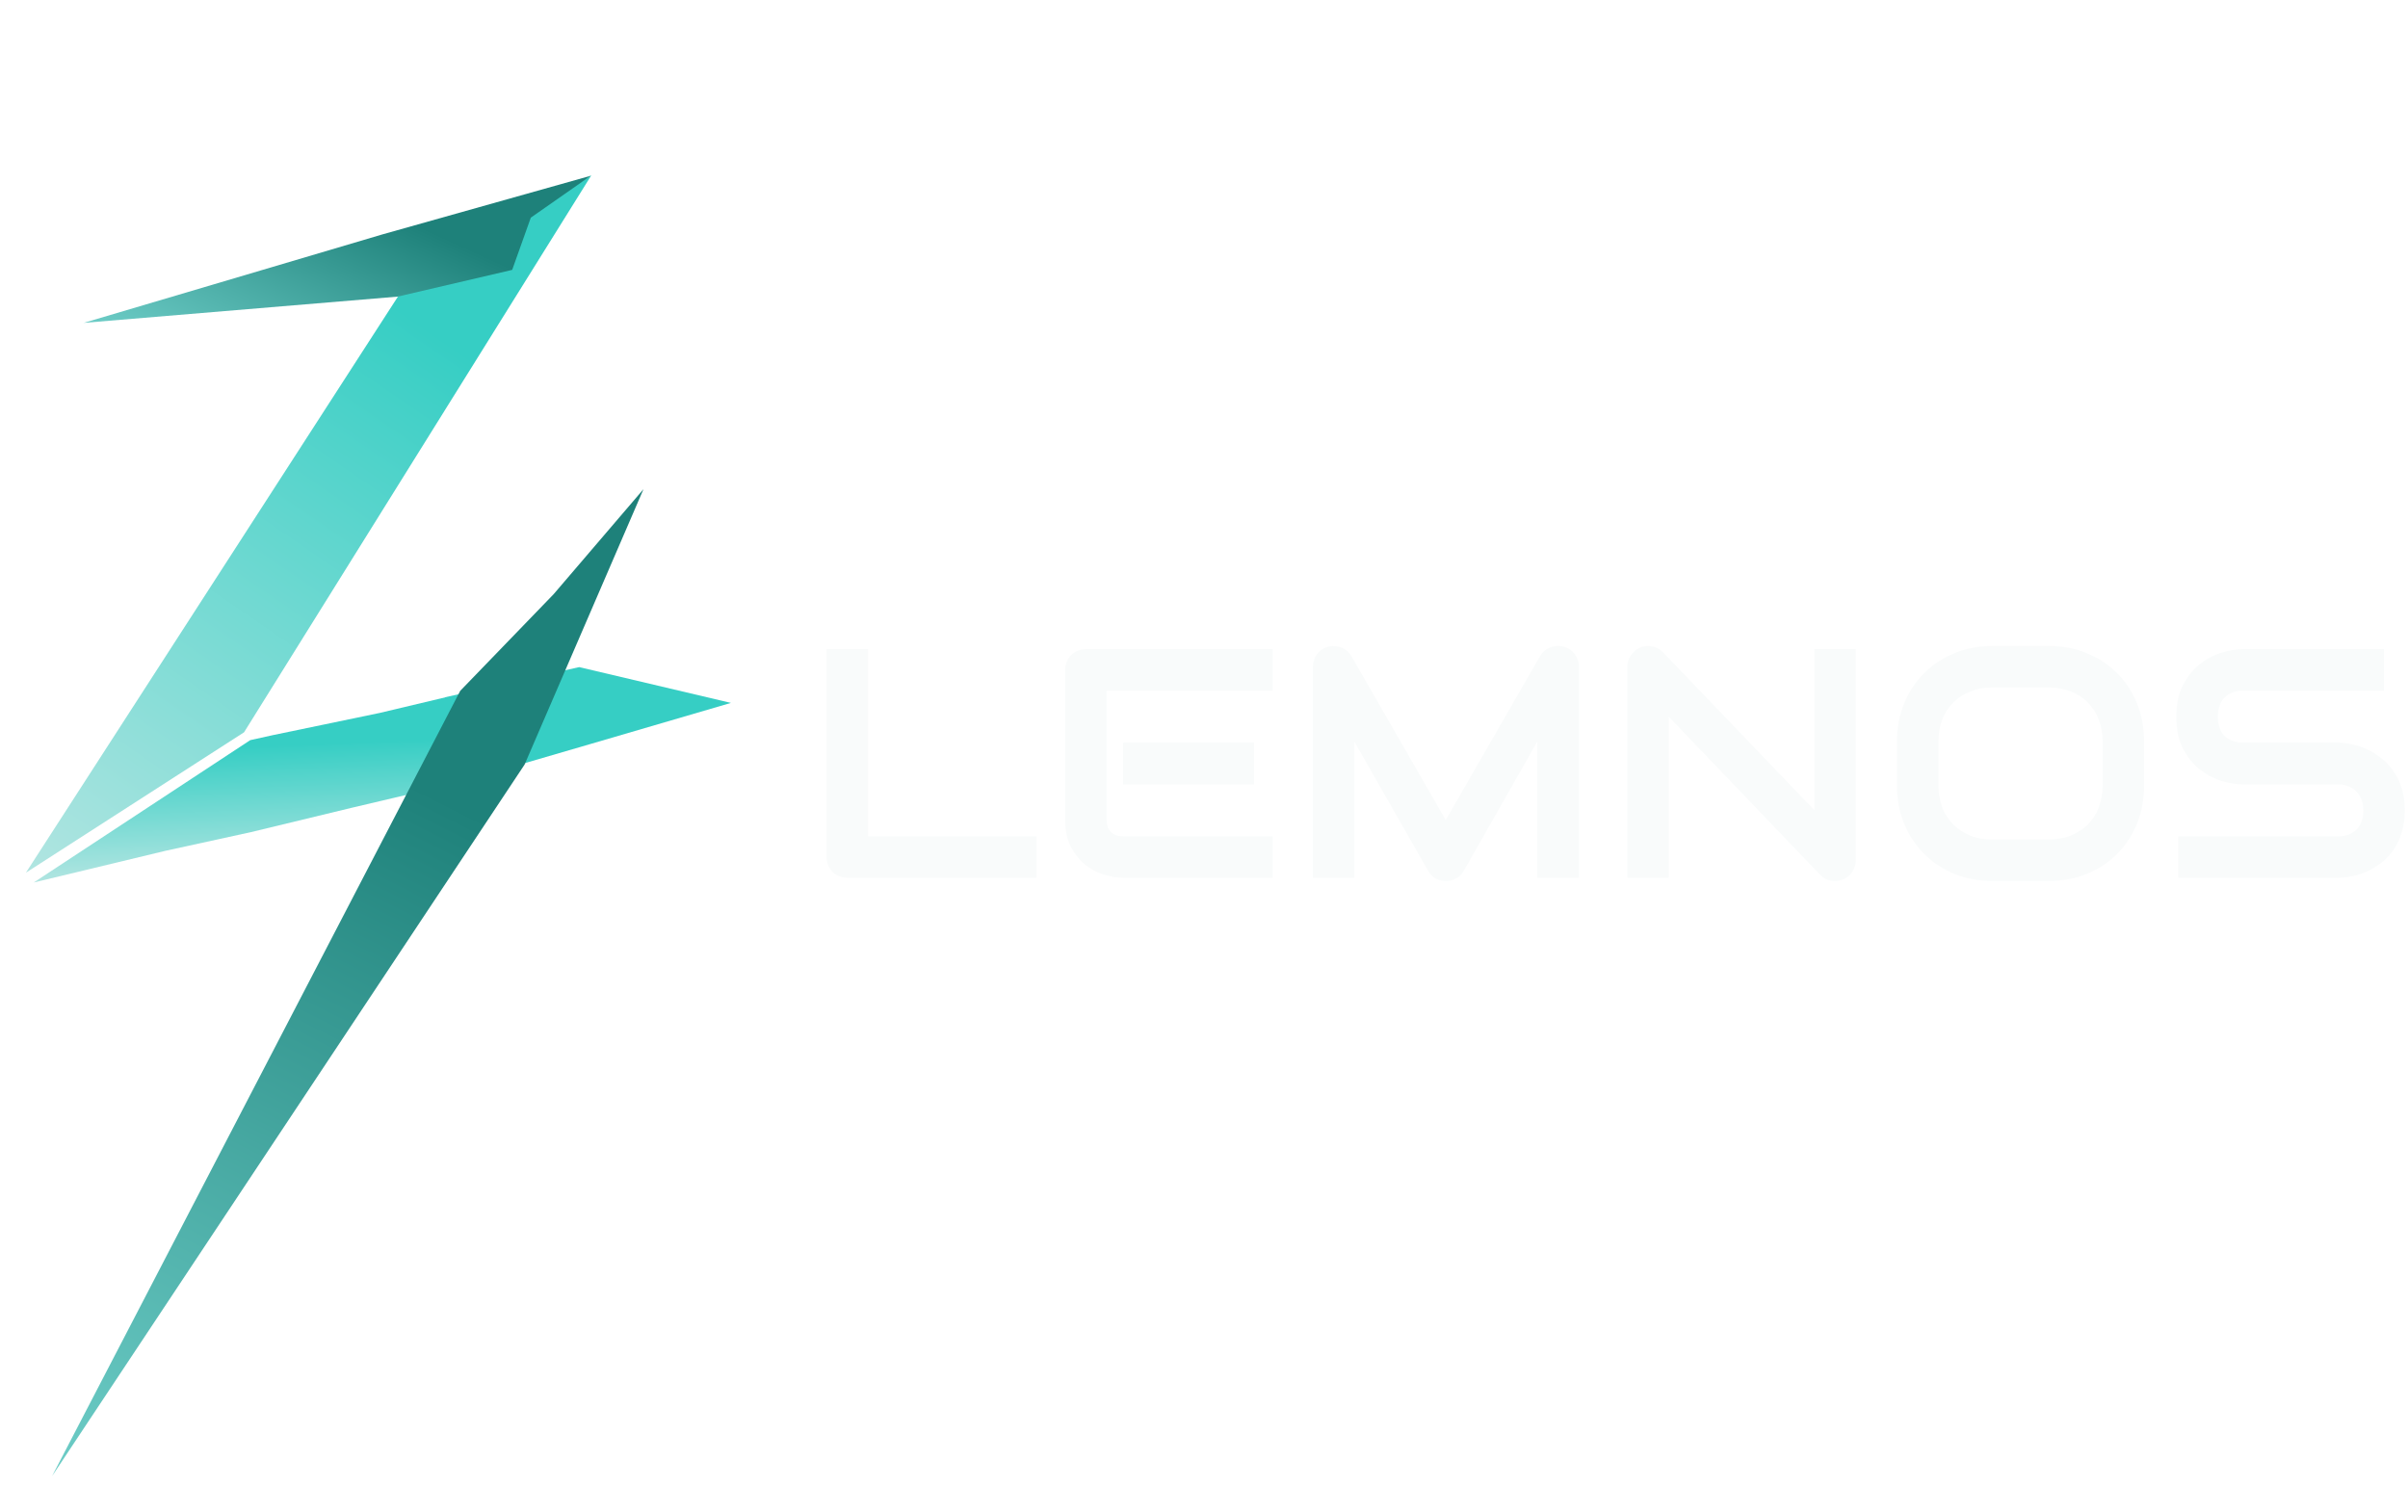 <svg width="3687" height="2316" viewBox="0 0 3687 2316" fill="none" xmlns="http://www.w3.org/2000/svg">
<g filter="url(#filter0_d_398_1017)">
<path d="M594.46 438.949L890.443 253.425L358.673 1106.42L24.672 1321.42L594.46 438.949Z" fill="url(#paint0_linear_398_1017)"/>
</g>
<g filter="url(#filter1_d_398_1017)">
<path d="M368.172 1118.42L402.556 1110.82L566.333 1076.78L667.458 1052.75L773.874 1048.51L778.384 1161.93L523.074 1222.12L369.429 1259.25L237.967 1288L36.672 1336.42L368.172 1118.42Z" fill="url(#paint1_linear_398_1017)"/>
</g>
<g filter="url(#filter2_d_398_1017)">
<path d="M666.46 1052.79L871.787 1006.59L1104.15 1061.4L890.465 1123.94L681.717 1184.78L666.46 1052.79Z" fill="#36CEC4"/>
</g>
<g filter="url(#filter3_d_398_1017)">
<path d="M832.673 894.92L970.307 734.05L788.173 1155.92L64.807 2245.36L689.673 1042.92L832.673 894.92Z" fill="url(#paint2_linear_398_1017)"/>
</g>
<g filter="url(#filter4_d_398_1017)">
<path d="M889.573 254.128L797.745 318.293L769.224 398.286L593.713 439.239L113.174 479.421L570.673 343.921L889.573 254.128Z" fill="url(#paint3_linear_398_1017)"/>
</g>
<g filter="url(#filter5_d_398_1017)">
<path d="M1567.16 1334.2H1277.61C1273.05 1334.2 1268.82 1333.39 1264.91 1331.76C1261.01 1330.13 1257.59 1327.94 1254.66 1325.17C1251.89 1322.24 1249.69 1318.82 1248.07 1314.91C1246.44 1311.01 1245.63 1306.78 1245.63 1302.22V984.104H1309.1V1270.73H1567.16V1334.2ZM1900.17 1191.14H1699.73V1127.17H1900.17V1191.14ZM1928.73 1334.2H1699.73C1690.94 1334.2 1681.34 1332.66 1670.92 1329.56C1660.5 1326.47 1650.82 1321.42 1641.87 1314.43C1633.08 1307.26 1625.67 1298.07 1619.65 1286.84C1613.79 1275.45 1610.86 1261.53 1610.86 1245.09V1016.09C1610.86 1011.69 1611.67 1007.54 1613.3 1003.64C1614.93 999.729 1617.13 996.311 1619.89 993.381C1622.82 990.452 1626.24 988.173 1630.15 986.545C1634.05 984.918 1638.29 984.104 1642.84 984.104H1928.73V1047.58H1674.34V1245.09C1674.34 1253.39 1676.53 1259.74 1680.93 1264.13C1685.32 1268.53 1691.75 1270.73 1700.22 1270.73H1928.73V1334.2ZM2397.73 1334.2H2333.76V1125.71L2221.21 1323.7C2218.44 1328.75 2214.54 1332.57 2209.49 1335.18C2204.61 1337.78 2199.32 1339.08 2193.62 1339.08C2188.09 1339.08 2182.88 1337.78 2178 1335.18C2173.28 1332.57 2169.54 1328.75 2166.77 1323.7L2053.73 1125.71V1334.2H1990.25V1011.2C1990.25 1003.88 1992.37 997.369 1996.6 991.672C2001 985.976 2006.69 982.151 2013.69 980.198C2017.11 979.384 2020.53 979.14 2023.95 979.465C2027.36 979.628 2030.62 980.361 2033.71 981.663C2036.97 982.802 2039.9 984.511 2042.5 986.79C2045.11 988.905 2047.3 991.51 2049.09 994.602L2193.62 1245.82L2338.16 994.602C2341.9 988.417 2347.03 984.023 2353.54 981.418C2360.21 978.814 2367.13 978.407 2374.29 980.198C2381.12 982.151 2386.74 985.976 2391.13 991.672C2395.53 997.369 2397.73 1003.88 2397.73 1011.2V1334.2ZM2821.55 1307.1C2821.55 1311.66 2820.66 1315.89 2818.87 1319.8C2817.24 1323.7 2814.96 1327.12 2812.03 1330.05C2809.27 1332.82 2805.93 1335.02 2802.02 1336.64C2798.12 1338.27 2793.97 1339.08 2789.57 1339.08C2785.67 1339.08 2781.68 1338.35 2777.61 1336.89C2773.7 1335.42 2770.2 1333.06 2767.11 1329.81L2535.18 1087.62V1334.2H2471.7V1011.2C2471.7 1004.69 2473.49 998.834 2477.07 993.625C2480.81 988.254 2485.53 984.267 2491.23 981.663C2497.25 979.221 2503.44 978.652 2509.79 979.954C2516.13 981.093 2521.59 984.023 2526.14 988.743L2758.08 1230.69V984.104H2821.55V1307.1ZM3262.96 1192.6C3262.96 1213.92 3259.3 1233.53 3251.97 1251.44C3244.65 1269.34 3234.48 1284.8 3221.46 1297.82C3208.44 1310.85 3192.97 1321.02 3175.07 1328.34C3157.33 1335.5 3137.96 1339.08 3116.96 1339.08H3031.03C3010.03 1339.08 2990.58 1335.5 2972.68 1328.34C2954.77 1321.02 2939.31 1310.85 2926.29 1297.82C2913.27 1284.8 2903.02 1269.34 2895.53 1251.44C2888.2 1233.53 2884.54 1213.92 2884.54 1192.6V1125.71C2884.54 1104.55 2888.2 1085.02 2895.53 1067.11C2903.02 1049.05 2913.27 1033.58 2926.29 1020.73C2939.31 1007.7 2954.77 997.532 2972.68 990.208C2990.58 982.883 3010.03 979.221 3031.03 979.221H3116.96C3137.96 979.221 3157.33 982.883 3175.07 990.208C3192.97 997.532 3208.44 1007.7 3221.46 1020.73C3234.48 1033.58 3244.65 1049.05 3251.97 1067.11C3259.3 1085.02 3262.96 1104.55 3262.96 1125.71V1192.6ZM3199.48 1125.71C3199.48 1113.17 3197.45 1101.86 3193.38 1091.77C3189.47 1081.52 3183.86 1072.81 3176.53 1065.65C3169.37 1058.32 3160.67 1052.71 3150.41 1048.8C3140.32 1044.73 3129.17 1042.7 3116.96 1042.7H3031.03C3018.66 1042.7 3007.34 1044.73 2997.09 1048.8C2987 1052.71 2978.29 1058.32 2970.97 1065.65C2963.64 1072.81 2957.95 1081.52 2953.88 1091.77C2949.97 1101.86 2948.02 1113.17 2948.02 1125.71V1192.6C2948.02 1205.13 2949.97 1216.53 2953.88 1226.78C2957.95 1236.87 2963.64 1245.58 2970.97 1252.9C2978.29 1260.06 2987 1265.68 2997.09 1269.75C3007.34 1273.65 3018.66 1275.61 3031.03 1275.61H3116.48C3128.85 1275.61 3140.08 1273.65 3150.17 1269.75C3160.42 1265.68 3169.21 1260.06 3176.53 1252.9C3183.86 1245.58 3189.47 1236.87 3193.38 1226.78C3197.45 1216.53 3199.48 1205.13 3199.48 1192.6V1125.71ZM3662.13 1231.17C3662.13 1243.71 3660.5 1255.02 3657.25 1265.11C3654.15 1275.04 3650 1283.83 3644.8 1291.48C3639.59 1299.13 3633.48 1305.64 3626.49 1311.01C3619.49 1316.38 3612.24 1320.77 3604.76 1324.19C3597.27 1327.61 3589.62 1330.13 3581.81 1331.76C3574.16 1333.39 3566.92 1334.2 3560.08 1334.2H3315.21V1270.73H3560.08C3572.29 1270.73 3581.73 1267.14 3588.4 1259.98C3595.24 1252.82 3598.65 1243.22 3598.65 1231.17C3598.65 1225.31 3597.76 1219.94 3595.97 1215.06C3594.18 1210.18 3591.57 1205.95 3588.16 1202.37C3584.9 1198.78 3580.83 1196.02 3575.95 1194.06C3571.23 1192.11 3565.94 1191.14 3560.08 1191.14H3414.08C3403.83 1191.14 3392.76 1189.34 3380.88 1185.76C3369 1182.02 3357.93 1176.08 3347.68 1167.94C3337.59 1159.8 3329.12 1149.14 3322.29 1135.96C3315.61 1122.78 3312.28 1106.66 3312.28 1087.62C3312.28 1068.58 3315.61 1052.54 3322.29 1039.52C3329.12 1026.34 3337.59 1015.68 3347.68 1007.54C3357.93 999.241 3369 993.3 3380.88 989.719C3392.76 985.976 3403.83 984.104 3414.08 984.104H3630.15V1047.58H3414.08C3402.04 1047.58 3392.6 1051.24 3385.76 1058.57C3379.09 1065.89 3375.75 1075.58 3375.75 1087.62C3375.75 1099.83 3379.09 1109.51 3385.76 1116.67C3392.6 1123.67 3402.04 1127.17 3414.08 1127.17H3560.08H3560.57C3567.4 1127.33 3574.65 1128.31 3582.3 1130.1C3589.95 1131.73 3597.51 1134.33 3605 1137.91C3612.65 1141.49 3619.89 1146.05 3626.73 1151.58C3633.57 1156.96 3639.59 1163.47 3644.8 1171.12C3650.17 1178.77 3654.4 1187.55 3657.49 1197.48C3660.58 1207.41 3662.13 1218.64 3662.13 1231.17Z" fill="#F9FBFB"/>
</g>
<defs>
<filter id="filter0_d_398_1017" x="24.672" y="253.425" width="889.971" height="1092.2" filterUnits="userSpaceOnUse" color-interpolation-filters="sRGB">
<feFlood flood-opacity="0" result="BackgroundImageFix"/>
<feColorMatrix in="SourceAlpha" type="matrix" values="0 0 0 0 0 0 0 0 0 0 0 0 0 0 0 0 0 0 127 0" result="hardAlpha"/>
<feOffset dx="15" dy="15"/>
<feGaussianBlur stdDeviation="4.6"/>
<feComposite in2="hardAlpha" operator="out"/>
<feColorMatrix type="matrix" values="0 0 0 0 0.071 0 0 0 0 0.09 0 0 0 0 0.09 0 0 0 0.25 0"/>
<feBlend mode="normal" in2="BackgroundImageFix" result="effect1_dropShadow_398_1017"/>
<feBlend mode="normal" in="SourceGraphic" in2="effect1_dropShadow_398_1017" result="shape"/>
</filter>
<filter id="filter1_d_398_1017" x="36.672" y="1048.52" width="765.912" height="312.105" filterUnits="userSpaceOnUse" color-interpolation-filters="sRGB">
<feFlood flood-opacity="0" result="BackgroundImageFix"/>
<feColorMatrix in="SourceAlpha" type="matrix" values="0 0 0 0 0 0 0 0 0 0 0 0 0 0 0 0 0 0 127 0" result="hardAlpha"/>
<feOffset dx="15" dy="15"/>
<feGaussianBlur stdDeviation="4.6"/>
<feComposite in2="hardAlpha" operator="out"/>
<feColorMatrix type="matrix" values="0 0 0 0 0.071 0 0 0 0 0.09 0 0 0 0 0.09 0 0 0 0.25 0"/>
<feBlend mode="normal" in2="BackgroundImageFix" result="effect1_dropShadow_398_1017"/>
<feBlend mode="normal" in="SourceGraphic" in2="effect1_dropShadow_398_1017" result="shape"/>
</filter>
<filter id="filter2_d_398_1017" x="666.46" y="1006.59" width="461.888" height="202.393" filterUnits="userSpaceOnUse" color-interpolation-filters="sRGB">
<feFlood flood-opacity="0" result="BackgroundImageFix"/>
<feColorMatrix in="SourceAlpha" type="matrix" values="0 0 0 0 0 0 0 0 0 0 0 0 0 0 0 0 0 0 127 0" result="hardAlpha"/>
<feOffset dx="15" dy="15"/>
<feGaussianBlur stdDeviation="4.6"/>
<feComposite in2="hardAlpha" operator="out"/>
<feColorMatrix type="matrix" values="0 0 0 0 0.071 0 0 0 0 0.09 0 0 0 0 0.09 0 0 0 0.25 0"/>
<feBlend mode="normal" in2="BackgroundImageFix" result="effect1_dropShadow_398_1017"/>
<feBlend mode="normal" in="SourceGraphic" in2="effect1_dropShadow_398_1017" result="shape"/>
</filter>
<filter id="filter3_d_398_1017" x="64.807" y="734.05" width="929.7" height="1535.51" filterUnits="userSpaceOnUse" color-interpolation-filters="sRGB">
<feFlood flood-opacity="0" result="BackgroundImageFix"/>
<feColorMatrix in="SourceAlpha" type="matrix" values="0 0 0 0 0 0 0 0 0 0 0 0 0 0 0 0 0 0 127 0" result="hardAlpha"/>
<feOffset dx="15" dy="15"/>
<feGaussianBlur stdDeviation="4.6"/>
<feComposite in2="hardAlpha" operator="out"/>
<feColorMatrix type="matrix" values="0 0 0 0 0.071 0 0 0 0 0.09 0 0 0 0 0.09 0 0 0 0.25 0"/>
<feBlend mode="normal" in2="BackgroundImageFix" result="effect1_dropShadow_398_1017"/>
<feBlend mode="normal" in="SourceGraphic" in2="effect1_dropShadow_398_1017" result="shape"/>
</filter>
<filter id="filter4_d_398_1017" x="113.173" y="254.128" width="800.6" height="249.492" filterUnits="userSpaceOnUse" color-interpolation-filters="sRGB">
<feFlood flood-opacity="0" result="BackgroundImageFix"/>
<feColorMatrix in="SourceAlpha" type="matrix" values="0 0 0 0 0 0 0 0 0 0 0 0 0 0 0 0 0 0 127 0" result="hardAlpha"/>
<feOffset dx="15" dy="15"/>
<feGaussianBlur stdDeviation="4.6"/>
<feComposite in2="hardAlpha" operator="out"/>
<feColorMatrix type="matrix" values="0 0 0 0 0.071 0 0 0 0 0.09 0 0 0 0 0.09 0 0 0 0.25 0"/>
<feBlend mode="normal" in2="BackgroundImageFix" result="effect1_dropShadow_398_1017"/>
<feBlend mode="normal" in="SourceGraphic" in2="effect1_dropShadow_398_1017" result="shape"/>
</filter>
<filter id="filter5_d_398_1017" x="1245.63" y="977.512" width="2440.5" height="375.572" filterUnits="userSpaceOnUse" color-interpolation-filters="sRGB">
<feFlood flood-opacity="0" result="BackgroundImageFix"/>
<feColorMatrix in="SourceAlpha" type="matrix" values="0 0 0 0 0 0 0 0 0 0 0 0 0 0 0 0 0 0 127 0" result="hardAlpha"/>
<feOffset dx="20" dy="10"/>
<feGaussianBlur stdDeviation="2"/>
<feComposite in2="hardAlpha" operator="out"/>
<feColorMatrix type="matrix" values="0 0 0 0 0 0 0 0 0 0 0 0 0 0 0 0 0 0 0.25 0"/>
<feBlend mode="normal" in2="BackgroundImageFix" result="effect1_dropShadow_398_1017"/>
<feBlend mode="normal" in="SourceGraphic" in2="effect1_dropShadow_398_1017" result="shape"/>
</filter>
<linearGradient id="paint0_linear_398_1017" x1="851.55" y1="226.713" x2="75.641" y2="1356.43" gradientUnits="userSpaceOnUse">
<stop offset="0.245" stop-color="#36CEC4"/>
<stop offset="1" stop-color="#B1E5E1"/>
</linearGradient>
<linearGradient id="paint1_linear_398_1017" x1="400.139" y1="1063.38" x2="410.407" y2="1321.56" gradientUnits="userSpaceOnUse">
<stop offset="0.245" stop-color="#36CEC4"/>
<stop offset="1" stop-color="#B1E5E1"/>
</linearGradient>
<linearGradient id="paint2_linear_398_1017" x1="925.135" y1="711.283" x2="134.295" y2="2280.38" gradientUnits="userSpaceOnUse">
<stop offset="0.32" stop-color="#1E817A"/>
<stop offset="1" stop-color="#6DCDC7"/>
</linearGradient>
<linearGradient id="paint3_linear_398_1017" x1="610.525" y1="127.064" x2="392.222" y2="606.485" gradientUnits="userSpaceOnUse">
<stop offset="0.34" stop-color="#1E817A"/>
<stop offset="1" stop-color="#6DCDC7"/>
</linearGradient>
</defs>
</svg>
